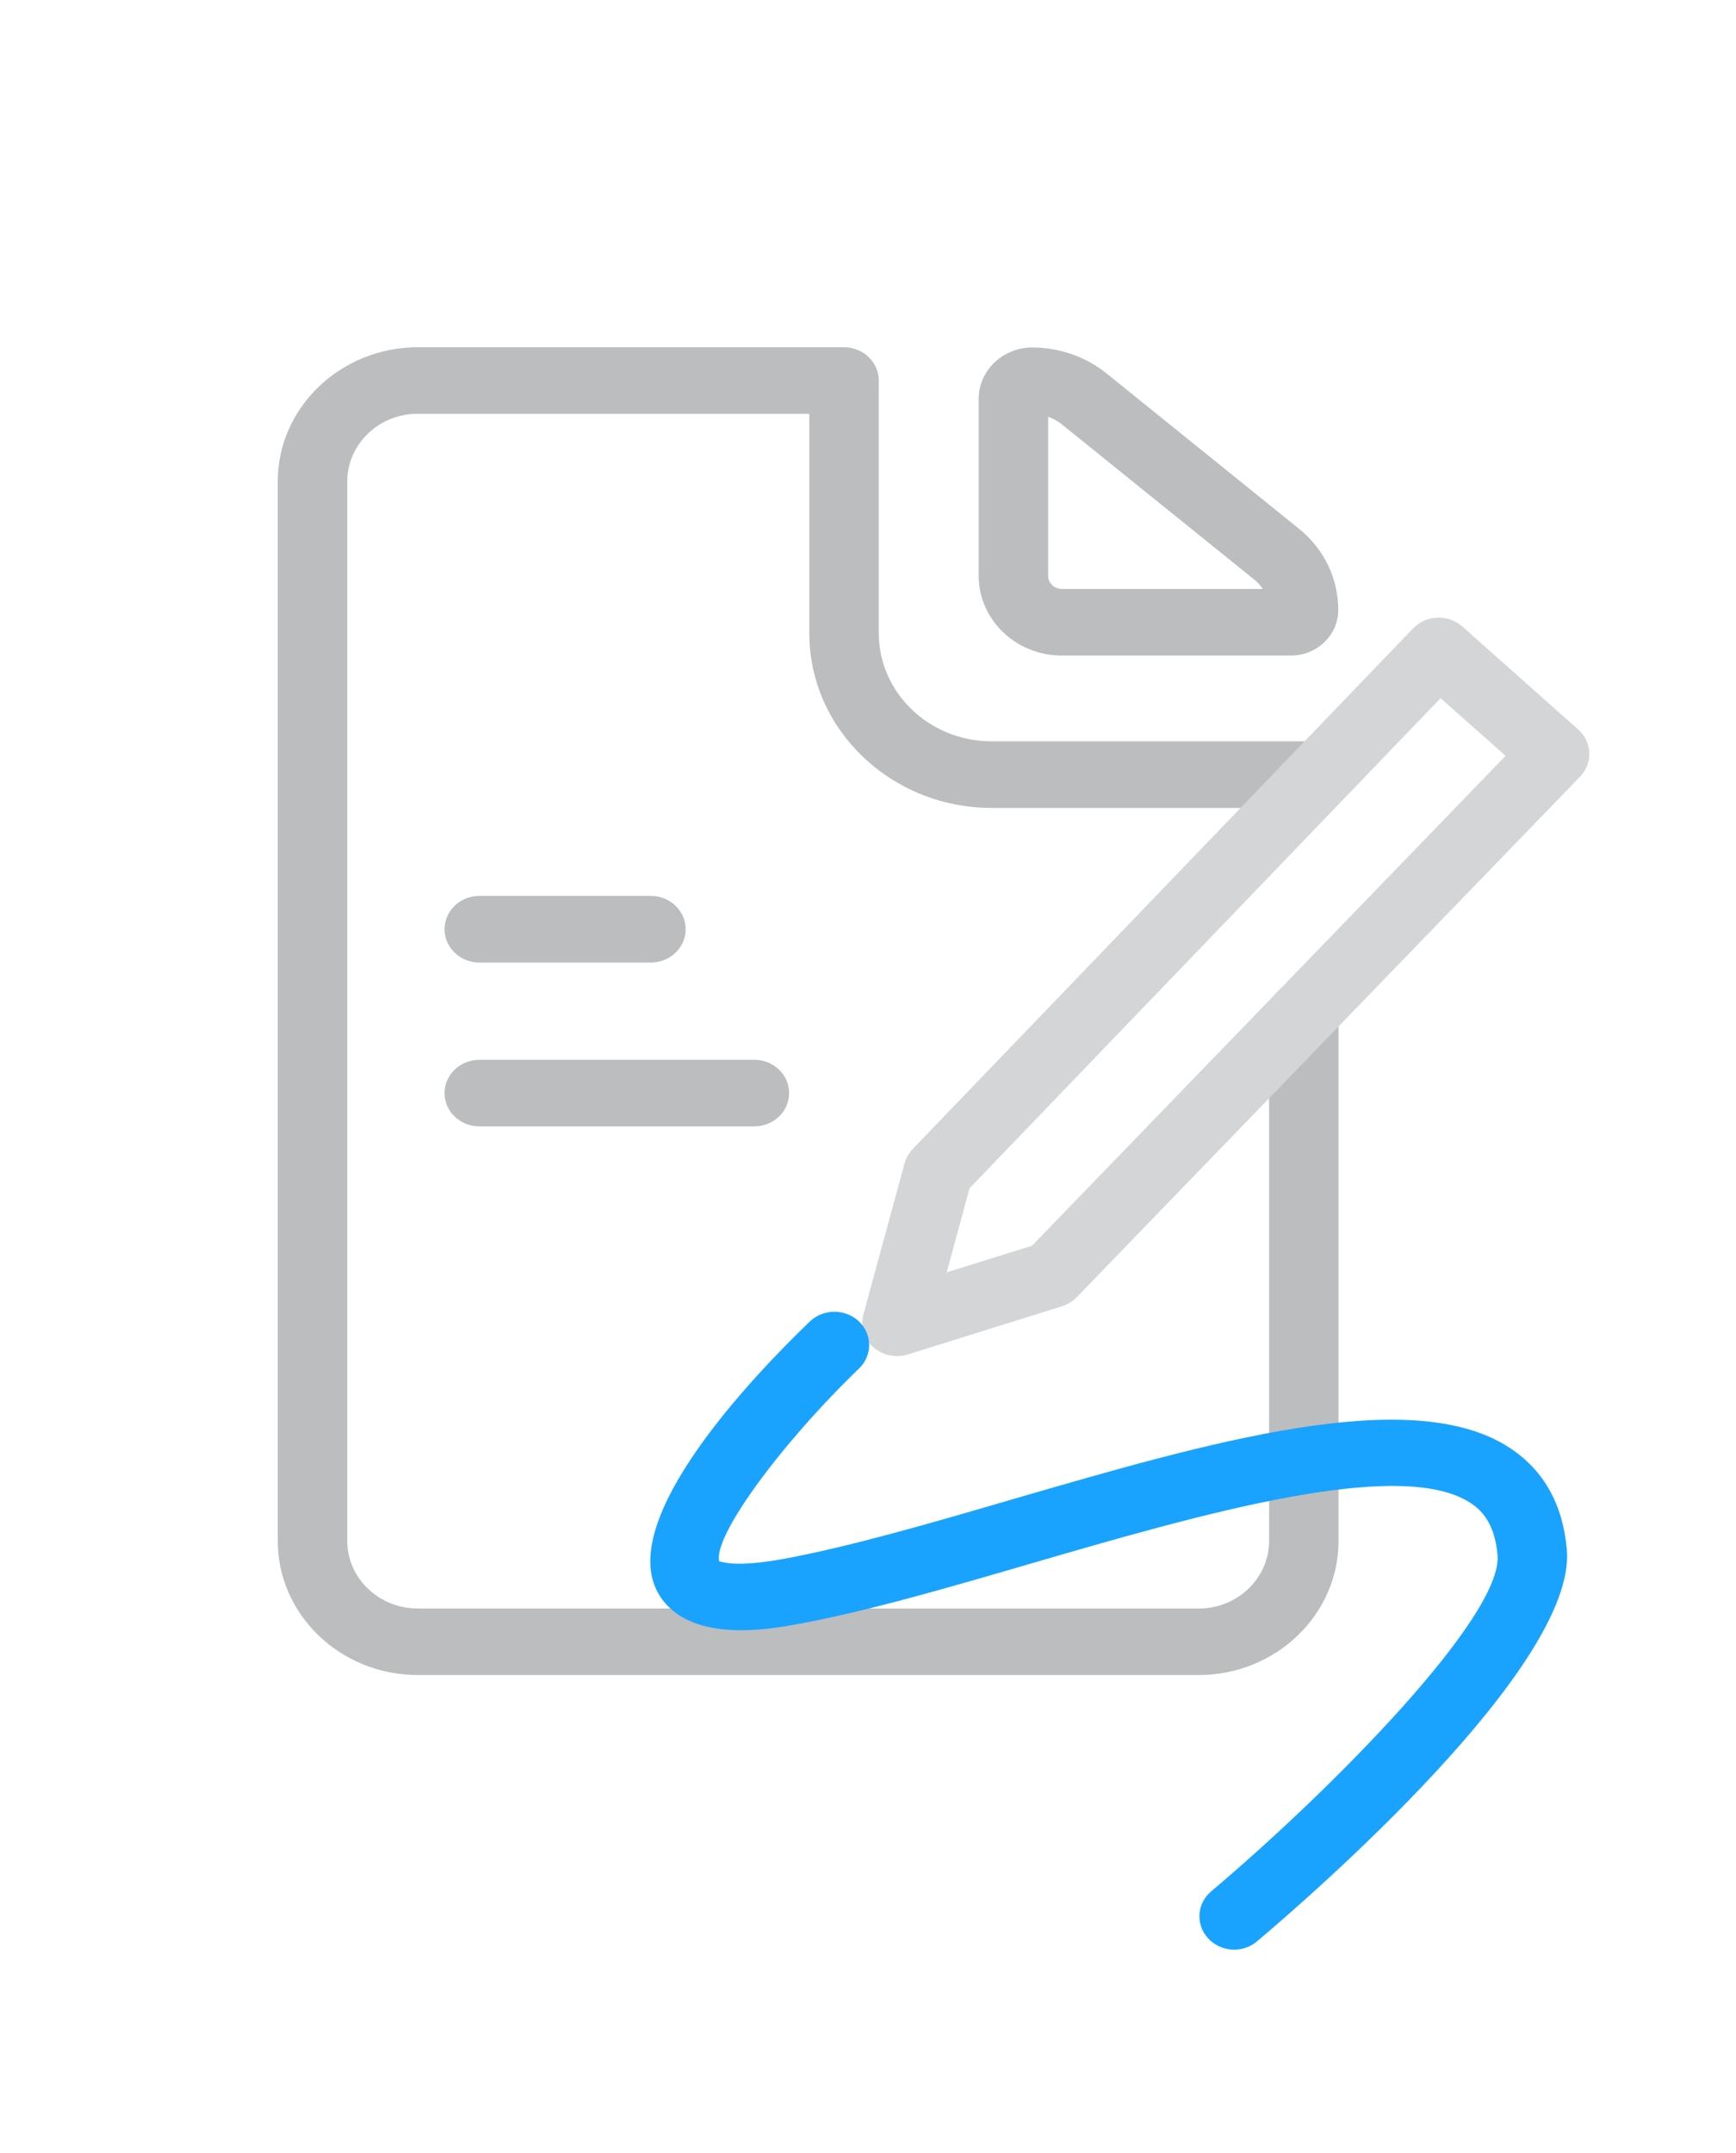 <svg width="25" height="31" viewBox="0 0 25 31" fill="none" xmlns="http://www.w3.org/2000/svg">
<path d="M9.374 13.859H6.902C6.626 13.859 6.402 13.644 6.402 13.38C6.402 13.115 6.626 12.9 6.902 12.9H9.374C9.65 12.9 9.874 13.115 9.874 13.38C9.874 13.644 9.65 13.859 9.374 13.859Z" fill="#BCBDBE"/>
<path d="M10.864 16.218H6.902C6.626 16.218 6.402 16.003 6.402 15.739C6.402 15.475 6.626 15.26 6.902 15.26H10.864C11.14 15.26 11.364 15.475 11.364 15.739C11.364 16.003 11.141 16.218 10.864 16.218Z" fill="#BCBDBE"/>
<path d="M18.591 9.439H15.285C15.284 9.439 15.283 9.439 15.281 9.439C14.623 9.434 14.091 8.917 14.094 8.287V5.74C14.095 5.336 14.439 5.006 14.86 5.003C15.254 5.003 15.634 5.135 15.933 5.375L18.705 7.612C19.067 7.903 19.274 8.332 19.272 8.786C19.271 9.146 18.965 9.439 18.591 9.439ZM15.288 8.48H18.184C18.152 8.429 18.111 8.384 18.062 8.345L15.29 6.109C15.231 6.062 15.165 6.026 15.094 6.001V8.29C15.094 8.395 15.181 8.478 15.288 8.48Z" fill="#BCBDBE"/>
<path d="M6.003 24.118C4.895 24.111 3.998 23.244 4 22.185V6.933C3.999 5.875 4.896 5.008 6 5H12.155C12.431 5 12.655 5.215 12.655 5.479V9.111C12.653 9.97 13.378 10.67 14.273 10.674H18.776C19.052 10.674 19.276 10.889 19.276 11.153C19.276 11.418 19.052 11.633 18.776 11.633H14.271C12.823 11.627 11.65 10.495 11.655 9.11V5.958H6.004C5.452 5.962 5.001 6.399 5.001 6.932V22.186C5 22.72 5.452 23.156 6.007 23.16H17.273C17.825 23.156 18.277 22.72 18.276 22.187V14.593C18.276 14.329 18.5 14.114 18.776 14.114C19.052 14.114 19.276 14.329 19.276 14.593V22.186C19.278 23.244 18.381 24.111 17.276 24.118H6.003V24.118Z" fill="#BCBDBE"/>
<path d="M12.918 19.526C12.793 19.526 12.669 19.481 12.575 19.396C12.442 19.275 12.388 19.096 12.434 18.926L13.027 16.749C13.048 16.673 13.088 16.604 13.143 16.545L20.351 9.047C20.441 8.953 20.566 8.899 20.699 8.893C20.828 8.888 20.961 8.934 21.058 9.02L22.728 10.504C22.931 10.684 22.942 10.988 22.755 11.182L15.506 18.678C15.448 18.738 15.375 18.782 15.294 18.808L13.071 19.503C13.022 19.518 12.969 19.526 12.918 19.526ZM13.963 17.108L13.633 18.32L14.862 17.936L21.682 10.883L20.746 10.053L13.963 17.108Z" fill="#D4D5D6"/>
<path d="M17.773 28.072C17.635 28.072 17.497 28.017 17.398 27.909C17.215 27.711 17.235 27.409 17.442 27.233C19.199 25.75 21.64 23.267 21.566 22.394C21.526 21.919 21.323 21.735 21.173 21.638C20.149 20.97 17.222 21.822 14.869 22.506C13.636 22.866 12.471 23.205 11.47 23.388C11.078 23.459 9.888 23.677 9.474 22.931C8.889 21.876 10.808 19.849 11.662 19.028C11.857 18.841 12.173 18.841 12.369 19.026C12.565 19.212 12.566 19.516 12.371 19.704C11.215 20.82 10.258 22.143 10.359 22.485C10.37 22.477 10.438 22.515 10.645 22.515C10.787 22.515 10.992 22.499 11.283 22.446C12.232 22.271 13.373 21.941 14.58 21.588C17.401 20.768 20.318 19.919 21.737 20.844C22.23 21.166 22.508 21.661 22.564 22.315C22.705 23.978 18.874 27.302 18.104 27.951C18.008 28.033 17.891 28.072 17.773 28.072ZM10.36 22.488H10.37H10.36Z" fill="#19A3FF"/>
</svg>
